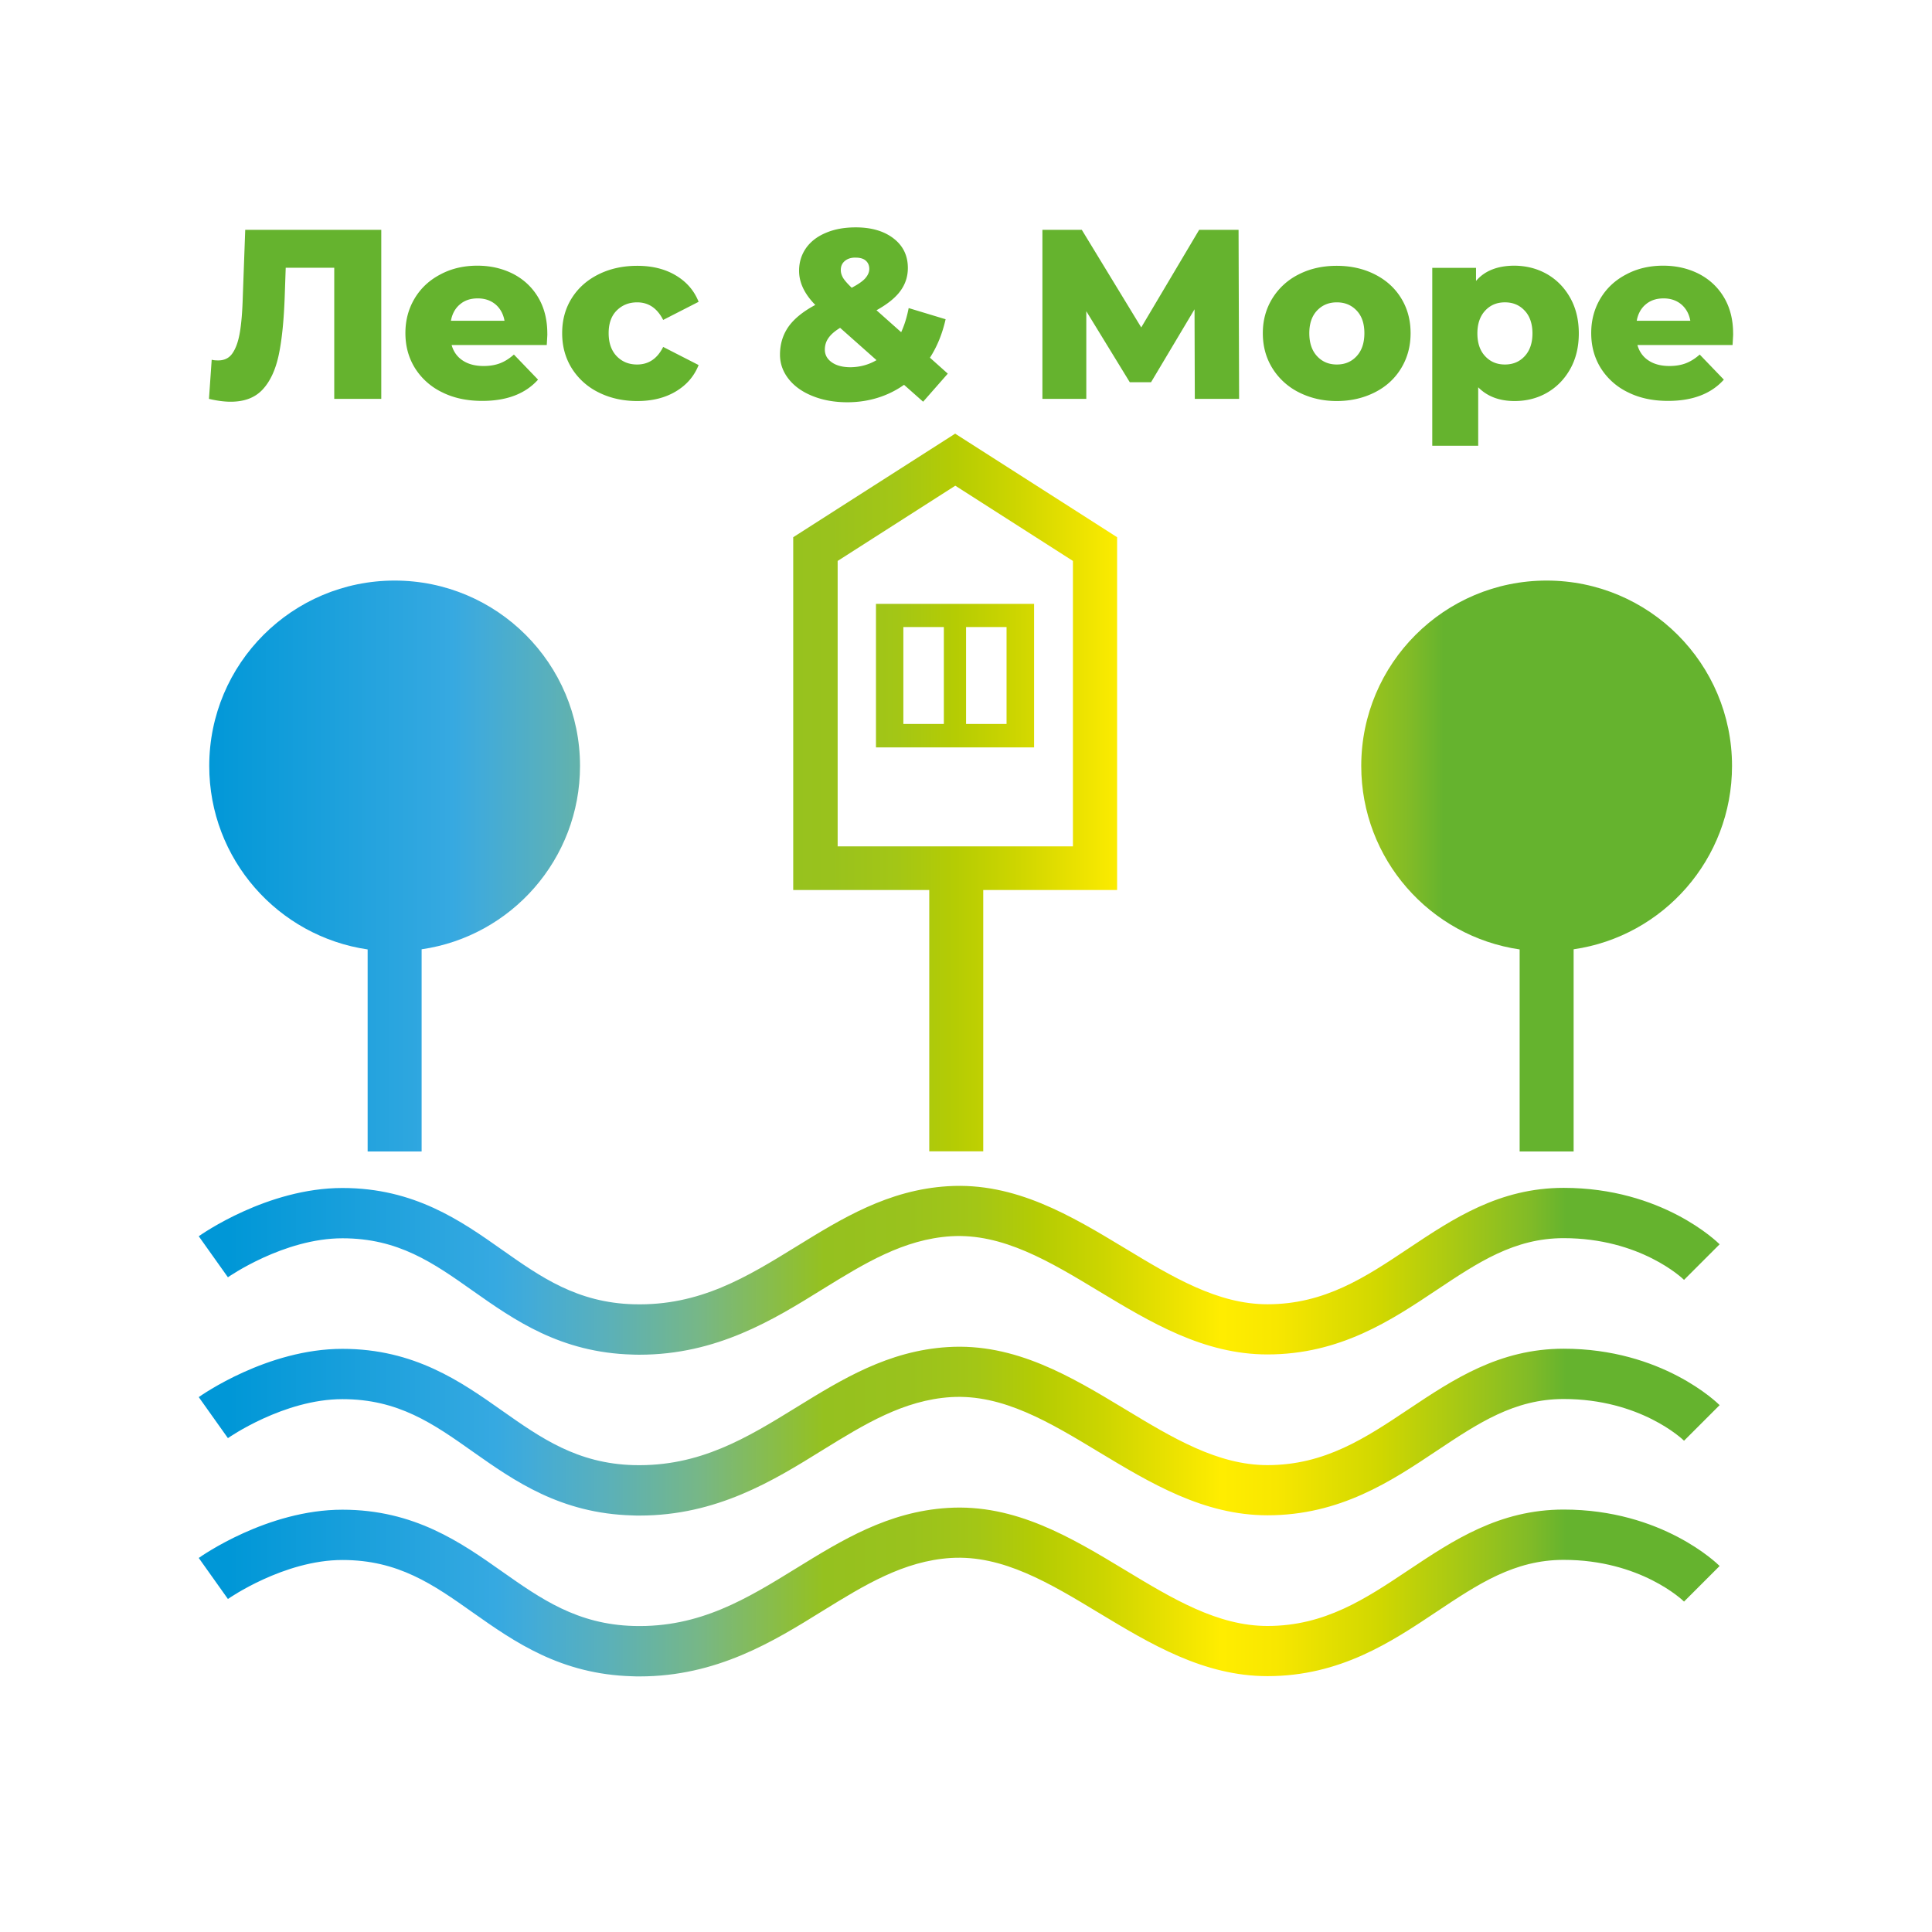 <svg xmlns="http://www.w3.org/2000/svg" viewBox="0 0 141.73 141.73"><linearGradient id="a" gradientUnits="userSpaceOnUse" x1="12.849" y1="63.525" x2="116.371" y2="63.525"><stop offset=".02" stop-color="#0097d7"/><stop offset=".196" stop-color="#36a9e1"/><stop offset=".218" stop-color="#42abd8"/><stop offset=".265" stop-color="#59b0bc"/><stop offset=".33" stop-color="#77b786"/><stop offset=".411" stop-color="#95c11f"/><stop offset=".465" stop-color="#99c21d"/><stop offset=".511" stop-color="#a3c616"/><stop offset=".553" stop-color="#b5cc03"/><stop offset=".594" stop-color="#ccd500"/><stop offset=".634" stop-color="#e7e000"/><stop offset=".672" stop-color="#ffed00"/><stop offset=".673" stop-color="#ffed00"/><stop offset=".708" stop-color="#f8e700"/><stop offset=".777" stop-color="#d0d700"/><stop offset=".875" stop-color="#81bb27"/><stop offset=".899" stop-color="#65b32e"/></linearGradient><path d="M42.55 56.19c0-7.51-6.09-13.6-13.6-13.6s-13.6 6.09-13.6 13.6c0 6.84 5.05 12.5 11.62 13.46v14.82h3.96V69.64c6.57-.95 11.62-6.61 11.62-13.45z" fill="url(#a)"/><linearGradient id="b" gradientUnits="userSpaceOnUse" x1="12.849" y1="63.525" x2="116.371" y2="63.525"><stop offset=".02" stop-color="#0097d7"/><stop offset=".196" stop-color="#36a9e1"/><stop offset=".218" stop-color="#42abd8"/><stop offset=".265" stop-color="#59b0bc"/><stop offset=".33" stop-color="#77b786"/><stop offset=".411" stop-color="#95c11f"/><stop offset=".465" stop-color="#99c21d"/><stop offset=".511" stop-color="#a3c616"/><stop offset=".553" stop-color="#b5cc03"/><stop offset=".594" stop-color="#ccd500"/><stop offset=".634" stop-color="#e7e000"/><stop offset=".672" stop-color="#ffed00"/><stop offset=".673" stop-color="#ffed00"/><stop offset=".708" stop-color="#f8e700"/><stop offset=".777" stop-color="#d0d700"/><stop offset=".875" stop-color="#81bb27"/><stop offset=".899" stop-color="#65b32e"/></linearGradient><path d="M127.06 56.19c0-7.51-6.09-13.6-13.6-13.6s-13.6 6.09-13.6 13.6c0 6.84 5.05 12.5 11.62 13.46v14.82h3.96V69.64c6.57-.95 11.62-6.61 11.62-13.45z" fill="url(#b)"/><linearGradient id="c" gradientUnits="userSpaceOnUse" x1="12.849" y1="58.135" x2="116.371" y2="58.135"><stop offset=".02" stop-color="#0097d7"/><stop offset=".196" stop-color="#36a9e1"/><stop offset=".218" stop-color="#42abd8"/><stop offset=".265" stop-color="#59b0bc"/><stop offset=".33" stop-color="#77b786"/><stop offset=".411" stop-color="#95c11f"/><stop offset=".465" stop-color="#99c21d"/><stop offset=".511" stop-color="#a3c616"/><stop offset=".553" stop-color="#b5cc03"/><stop offset=".594" stop-color="#ccd500"/><stop offset=".634" stop-color="#e7e000"/><stop offset=".672" stop-color="#ffed00"/><stop offset=".673" stop-color="#ffed00"/><stop offset=".708" stop-color="#f8e700"/><stop offset=".777" stop-color="#d0d700"/><stop offset=".875" stop-color="#81bb27"/><stop offset=".899" stop-color="#65b32e"/></linearGradient><path d="M78.7 37.33l-8.51-5.44-.12-.08-.12.08-8.51 5.44-3.25 2.08v25.88h9.98v19.17h3.96V65.29h9.82V39.41l-3.25-2.08zm0 24.76H61.45V41.15l8.63-5.52 8.63 5.52v20.94z" fill="url(#c)"/><linearGradient id="d" gradientUnits="userSpaceOnUse" x1="12.849" y1="49.559" x2="116.371" y2="49.559"><stop offset=".02" stop-color="#0097d7"/><stop offset=".196" stop-color="#36a9e1"/><stop offset=".218" stop-color="#42abd8"/><stop offset=".265" stop-color="#59b0bc"/><stop offset=".33" stop-color="#77b786"/><stop offset=".411" stop-color="#95c11f"/><stop offset=".465" stop-color="#99c21d"/><stop offset=".511" stop-color="#a3c616"/><stop offset=".553" stop-color="#b5cc03"/><stop offset=".594" stop-color="#ccd500"/><stop offset=".634" stop-color="#e7e000"/><stop offset=".672" stop-color="#ffed00"/><stop offset=".673" stop-color="#ffed00"/><stop offset=".708" stop-color="#f8e700"/><stop offset=".777" stop-color="#d0d700"/><stop offset=".875" stop-color="#81bb27"/><stop offset=".899" stop-color="#65b32e"/></linearGradient><path d="M64.26 44.3v10.53h11.6V44.3h-11.6zm4.98 8.81h-2.97V46h2.97v7.11zm4.6 0h-2.97V46h2.97v7.11z" fill="url(#d)"/><linearGradient id="e" gradientUnits="userSpaceOnUse" x1="14.577" y1="93.182" x2="126.162" y2="93.182"><stop offset=".02" stop-color="#0097d7"/><stop offset=".196" stop-color="#36a9e1"/><stop offset=".218" stop-color="#42abd8"/><stop offset=".265" stop-color="#59b0bc"/><stop offset=".33" stop-color="#77b786"/><stop offset=".411" stop-color="#95c11f"/><stop offset=".465" stop-color="#99c21d"/><stop offset=".511" stop-color="#a3c616"/><stop offset=".553" stop-color="#b5cc03"/><stop offset=".594" stop-color="#ccd500"/><stop offset=".634" stop-color="#e7e000"/><stop offset=".672" stop-color="#ffed00"/><stop offset=".673" stop-color="#ffed00"/><stop offset=".708" stop-color="#f8e700"/><stop offset=".777" stop-color="#d0d700"/><stop offset=".875" stop-color="#81bb27"/><stop offset=".899" stop-color="#65b32e"/></linearGradient><path d="M46.91 99.38c-.17 0-.34 0-.51-.01-5.28-.14-8.68-2.54-11.69-4.66-2.94-2.08-5.49-3.87-9.59-3.87-4.3 0-8.36 2.83-8.4 2.86l-2.14-3.01c.2-.14 5.03-3.54 10.54-3.54 5.28 0 8.7 2.41 11.72 4.54 2.83 1.99 5.5 3.88 9.66 3.99 4.84.13 8.29-2 11.94-4.25 3.3-2.03 6.7-4.14 11.09-4.41 4.95-.31 9.05 2.17 13.01 4.56 3.49 2.11 6.79 4.1 10.44 4.1 4.21 0 7.19-1.99 10.35-4.1 3.27-2.18 6.65-4.44 11.38-4.44 7.22 0 11.27 3.97 11.44 4.14l-2.61 2.61c-.12-.12-3.21-3.06-8.83-3.06-3.62 0-6.27 1.77-9.33 3.81-3.31 2.21-7.07 4.72-12.4 4.72-4.68 0-8.58-2.36-12.35-4.63-3.64-2.2-7.08-4.27-10.87-4.04-3.47.22-6.34 1.99-9.39 3.87-3.65 2.27-7.79 4.82-13.46 4.82z" fill="url(#e)"/><linearGradient id="f" gradientUnits="userSpaceOnUse" x1="14.577" y1="104.983" x2="126.162" y2="104.983"><stop offset=".02" stop-color="#0097d7"/><stop offset=".196" stop-color="#36a9e1"/><stop offset=".218" stop-color="#42abd8"/><stop offset=".265" stop-color="#59b0bc"/><stop offset=".33" stop-color="#77b786"/><stop offset=".411" stop-color="#95c11f"/><stop offset=".465" stop-color="#99c21d"/><stop offset=".511" stop-color="#a3c616"/><stop offset=".553" stop-color="#b5cc03"/><stop offset=".594" stop-color="#ccd500"/><stop offset=".634" stop-color="#e7e000"/><stop offset=".672" stop-color="#ffed00"/><stop offset=".673" stop-color="#ffed00"/><stop offset=".708" stop-color="#f8e700"/><stop offset=".777" stop-color="#d0d700"/><stop offset=".875" stop-color="#81bb27"/><stop offset=".899" stop-color="#65b32e"/></linearGradient><path d="M46.91 111.18c-.17 0-.34 0-.51-.01-5.28-.14-8.68-2.54-11.69-4.66-2.94-2.08-5.49-3.87-9.59-3.87-4.3 0-8.36 2.83-8.4 2.86l-2.14-3.01c.2-.14 5.03-3.54 10.54-3.54 5.28 0 8.7 2.41 11.72 4.54 2.83 1.99 5.5 3.88 9.66 3.99 4.84.12 8.29-2 11.94-4.25 3.3-2.03 6.7-4.14 11.09-4.41 4.95-.31 9.05 2.17 13.01 4.56 3.49 2.11 6.79 4.1 10.44 4.1 4.21 0 7.19-1.99 10.35-4.1 3.27-2.18 6.65-4.44 11.38-4.44 7.22 0 11.27 3.97 11.44 4.14l-2.61 2.61c-.12-.12-3.21-3.06-8.83-3.06-3.62 0-6.27 1.77-9.33 3.81-3.31 2.21-7.07 4.72-12.4 4.72-4.68 0-8.58-2.36-12.35-4.63-3.64-2.2-7.07-4.27-10.87-4.04-3.47.22-6.34 1.99-9.39 3.87-3.65 2.27-7.79 4.82-13.46 4.82z" fill="url(#f)"/><linearGradient id="g" gradientUnits="userSpaceOnUse" x1="14.577" y1="116.783" x2="126.162" y2="116.783"><stop offset=".02" stop-color="#0097d7"/><stop offset=".196" stop-color="#36a9e1"/><stop offset=".218" stop-color="#42abd8"/><stop offset=".265" stop-color="#59b0bc"/><stop offset=".33" stop-color="#77b786"/><stop offset=".411" stop-color="#95c11f"/><stop offset=".465" stop-color="#99c21d"/><stop offset=".511" stop-color="#a3c616"/><stop offset=".553" stop-color="#b5cc03"/><stop offset=".594" stop-color="#ccd500"/><stop offset=".634" stop-color="#e7e000"/><stop offset=".672" stop-color="#ffed00"/><stop offset=".673" stop-color="#ffed00"/><stop offset=".708" stop-color="#f8e700"/><stop offset=".777" stop-color="#d0d700"/><stop offset=".875" stop-color="#81bb27"/><stop offset=".899" stop-color="#65b32e"/></linearGradient><path d="M46.91 122.98c-.17 0-.34 0-.51-.01-5.28-.14-8.68-2.54-11.69-4.66-2.94-2.08-5.49-3.87-9.59-3.87-4.3 0-8.36 2.83-8.4 2.86l-2.14-3.01c.2-.14 5.03-3.54 10.54-3.54 5.28 0 8.7 2.41 11.72 4.54 2.83 1.99 5.5 3.88 9.66 3.99 4.84.13 8.29-2 11.94-4.25 3.3-2.03 6.7-4.14 11.09-4.41 4.95-.31 9.05 2.17 13.01 4.56 3.49 2.11 6.79 4.1 10.44 4.1 4.21 0 7.19-1.99 10.35-4.1 3.27-2.18 6.65-4.44 11.38-4.44 7.22 0 11.27 3.97 11.44 4.14l-2.61 2.61c-.12-.12-3.21-3.06-8.83-3.06-3.62 0-6.27 1.77-9.33 3.81-3.31 2.21-7.07 4.72-12.4 4.72-4.68 0-8.58-2.36-12.35-4.63-3.64-2.2-7.07-4.27-10.87-4.04-3.47.22-6.34 1.99-9.39 3.87-3.65 2.27-7.79 4.82-13.46 4.82z" fill="url(#g)"/><path d="M27.97 16.86v12.4h-3.45v-9.62h-3.56l-.07 2.02c-.06 1.77-.2 3.21-.43 4.32-.23 1.11-.62 1.97-1.18 2.58-.56.61-1.34.91-2.36.91-.47 0-1-.07-1.59-.21l.2-2.87c.15.04.31.05.48.05.46 0 .82-.18 1.06-.55.25-.37.42-.88.53-1.53.11-.66.18-1.51.21-2.56l.18-4.94h9.98zm12.14 8.45h-6.98c.14.5.42.88.82 1.14.41.27.92.4 1.53.4.46 0 .86-.07 1.2-.2.34-.13.68-.34 1.02-.64l1.77 1.84c-.93 1.04-2.3 1.56-4.09 1.56-1.12 0-2.11-.21-2.96-.64A4.801 4.801 0 0130.44 27c-.47-.76-.7-1.61-.7-2.57 0-.94.23-1.79.68-2.54.45-.75 1.08-1.34 1.89-1.76.8-.43 1.71-.64 2.71-.64.96 0 1.82.2 2.6.59.78.4 1.4.97 1.85 1.72.45.75.68 1.64.68 2.67.01.03-.01.3-.04.84zm-6.37-2.98c-.35.29-.57.7-.66 1.2h3.93c-.09-.51-.32-.91-.66-1.2-.35-.29-.78-.44-1.3-.44-.53 0-.96.14-1.31.44zm10.16 6.45a4.808 4.808 0 01-1.96-1.77c-.47-.76-.7-1.61-.7-2.57 0-.96.23-1.81.7-2.56s1.12-1.33 1.96-1.75c.84-.42 1.79-.63 2.85-.63 1.09 0 2.03.23 2.82.7s1.35 1.11 1.68 1.94l-2.6 1.33c-.44-.86-1.07-1.29-1.91-1.29-.6 0-1.1.2-1.5.6-.4.4-.59.96-.59 1.66 0 .72.2 1.28.59 1.69.4.41.89.61 1.5.61.84 0 1.48-.43 1.91-1.29l2.6 1.33c-.33.83-.89 1.47-1.68 1.94-.79.47-1.73.7-2.82.7-1.06 0-2.02-.22-2.85-.64zm23.82.69l-1.4-1.24c-.58.41-1.22.73-1.93.95-.71.22-1.45.33-2.23.33-.93 0-1.78-.15-2.53-.45-.76-.3-1.35-.72-1.77-1.25-.42-.53-.64-1.13-.64-1.79 0-.78.21-1.46.62-2.05.41-.58 1.07-1.12 1.97-1.6-.79-.8-1.19-1.64-1.19-2.5 0-.63.17-1.18.51-1.67.34-.48.83-.86 1.46-1.12.63-.27 1.36-.4 2.19-.4 1.14 0 2.07.27 2.77.81.7.54 1.05 1.26 1.05 2.17 0 .64-.19 1.2-.56 1.7-.37.5-.95.96-1.74 1.4l1.81 1.61c.24-.52.42-1.11.55-1.77l2.71.82c-.24 1.06-.62 2-1.15 2.82l1.31 1.17-1.81 2.06zm-3.42-3.05l-2.67-2.37c-.39.24-.67.48-.85.74-.18.25-.27.54-.27.86 0 .38.17.69.51.93.34.24.8.36 1.38.36.69-.01 1.32-.18 1.9-.52zm-2.33-7.27c-.2.17-.29.39-.29.66 0 .2.06.39.17.58.11.18.32.42.63.72.47-.25.81-.48 1-.7.19-.22.29-.45.29-.68 0-.26-.09-.46-.26-.61-.17-.15-.42-.22-.74-.22-.33-.01-.6.08-.8.25zm25.68 10.11l-.02-6.57-3.19 5.35h-1.56l-3.19-5.21v6.43h-3.22v-12.4h2.89l4.36 7.16 4.25-7.16h2.89l.04 12.4h-3.25zm7.63-.48a4.817 4.817 0 01-1.94-1.77c-.47-.76-.7-1.61-.7-2.57 0-.94.23-1.79.7-2.55a4.76 4.76 0 011.93-1.76c.82-.42 1.75-.63 2.79-.63s1.97.21 2.8.63c.83.42 1.47 1 1.93 1.75.46.75.69 1.6.69 2.56s-.23 1.81-.69 2.57c-.46.76-1.1 1.35-1.93 1.77s-1.76.64-2.8.64c-1.02 0-1.95-.22-2.78-.64zm4.24-2.65c.38-.41.57-.97.57-1.69 0-.71-.19-1.26-.57-1.66-.38-.4-.86-.6-1.45-.6s-1.07.2-1.45.6c-.38.4-.57.96-.57 1.66 0 .72.19 1.28.57 1.69s.86.61 1.45.61 1.07-.2 1.45-.61zm13.97-6.02c.71.41 1.28.99 1.7 1.74s.63 1.62.63 2.61c0 .99-.21 1.86-.63 2.61-.42.75-.99 1.33-1.7 1.74-.71.41-1.51.61-2.38.61-1.12 0-2.01-.34-2.67-1.01v4.29h-3.37V19.65h3.21v.96c.63-.74 1.57-1.12 2.83-1.12.87.01 1.66.21 2.38.62zm-1.64 6.02c.38-.41.57-.97.57-1.67s-.19-1.27-.57-1.67c-.38-.41-.86-.61-1.45-.61s-1.07.2-1.45.61c-.38.41-.57.97-.57 1.67s.19 1.27.57 1.67c.38.41.86.61 1.45.61s1.07-.2 1.45-.61zm15.25-.82h-6.98c.14.5.42.88.82 1.14.41.27.92.4 1.53.4.46 0 .86-.07 1.2-.2.34-.13.68-.34 1.02-.64l1.77 1.84c-.93 1.04-2.3 1.56-4.09 1.56-1.12 0-2.11-.21-2.96-.64a4.801 4.801 0 01-1.98-1.77c-.47-.76-.7-1.61-.7-2.57 0-.94.23-1.79.68-2.54.45-.75 1.08-1.34 1.89-1.76.8-.43 1.71-.64 2.71-.64.96 0 1.82.2 2.6.59.78.4 1.4.97 1.85 1.72.45.75.68 1.64.68 2.67.01.03-.01.3-.04.84zm-6.37-2.98c-.35.29-.57.7-.66 1.2H124c-.09-.51-.32-.91-.66-1.2-.35-.29-.78-.44-1.3-.44s-.96.14-1.31.44z" fill="#65b32e"/></svg>